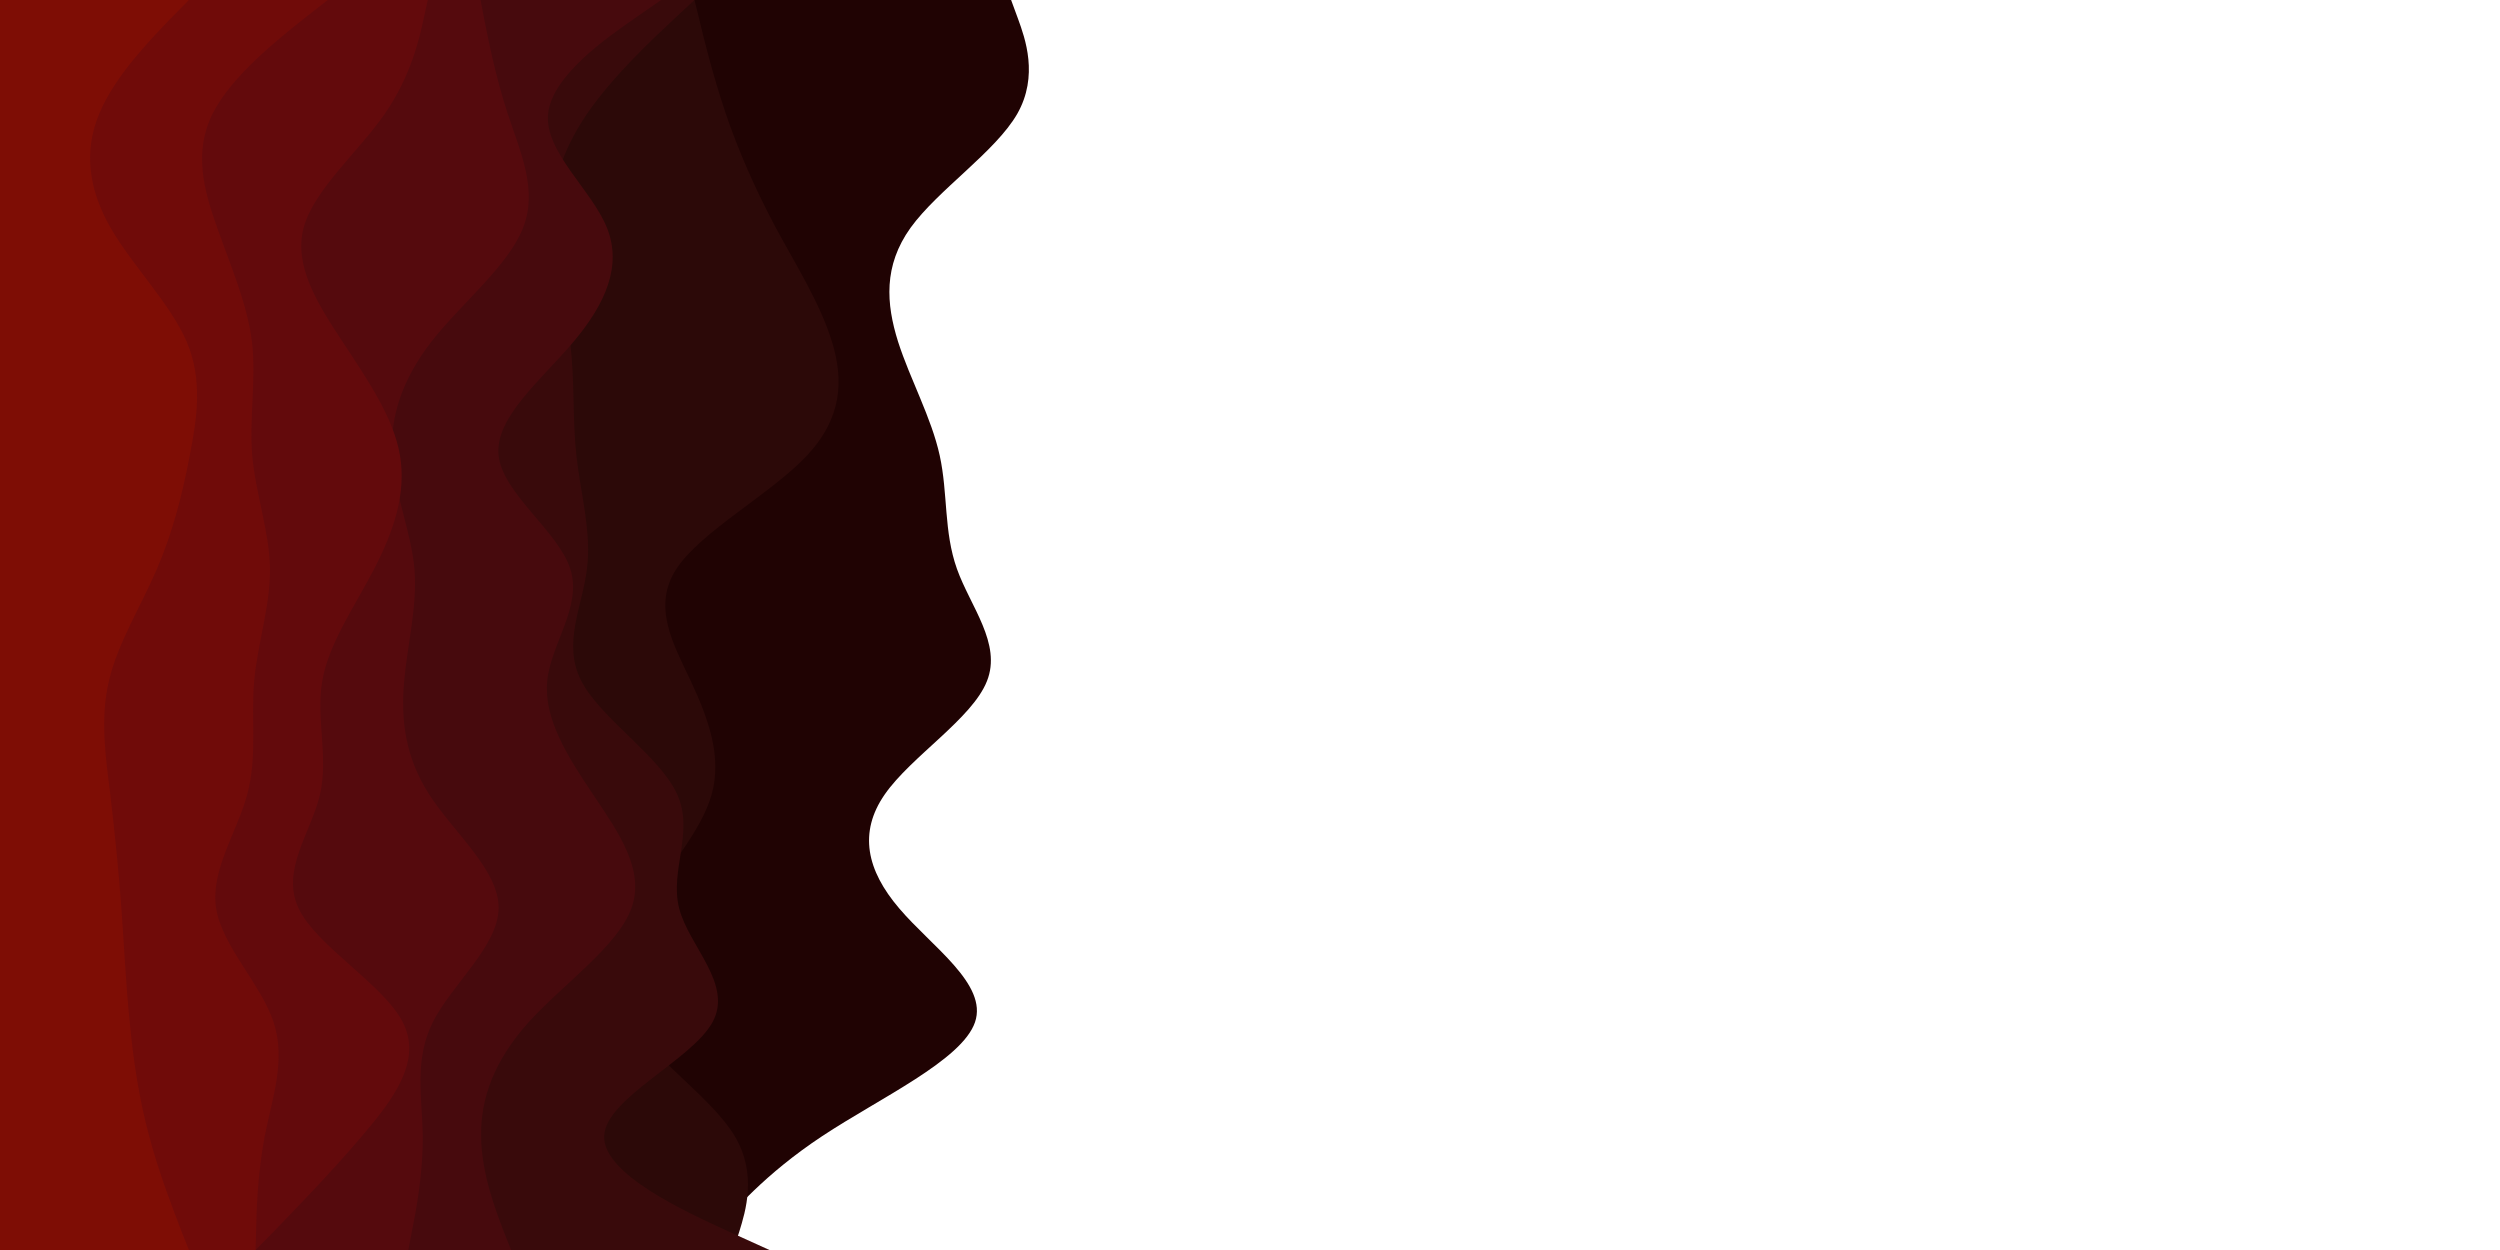 <svg id="visual" viewBox="0 0 900 450" width="900" height="450" xmlns="http://www.w3.org/2000/svg" xmlns:xlink="http://www.w3.org/1999/xlink" version="1.1"><path d="M364 0L366.5 6.8C369 13.7 374 27.3 366.2 41C358.3 54.7 337.7 68.3 327.8 82C318 95.7 319 109.3 323.3 123C327.7 136.7 335.3 150.3 338.3 164C341.3 177.7 339.7 191.3 344.5 204.8C349.3 218.3 360.7 231.7 355.3 245.2C350 258.7 328 272.3 318.5 286C309 299.7 312 313.3 323.7 327C335.3 340.7 355.7 354.3 351 368C346.3 381.7 316.7 395.3 296 409C275.3 422.7 263.7 436.3 257.8 443.2L252 450L0 450L0 443.2C0 436.3 0 422.7 0 409C0 395.3 0 381.7 0 368C0 354.3 0 340.7 0 327C0 313.3 0 299.7 0 286C0 272.3 0 258.7 0 245.2C0 231.7 0 218.3 0 204.8C0 191.3 0 177.7 0 164C0 150.3 0 136.7 0 123C0 109.3 0 95.7 0 82C0 68.3 0 54.7 0 41C0 27.3 0 13.7 0 6.8L0 0Z" fill="#200303"></path><path d="M250 0L251.7 6.8C253.3 13.7 256.7 27.3 261.3 41C266 54.7 272 68.3 279.3 82C286.7 95.7 295.3 109.3 299.5 123C303.7 136.7 303.3 150.3 290.5 164C277.7 177.7 252.3 191.3 243.5 204.8C234.7 218.3 242.3 231.7 248.7 245.2C255 258.7 260 272.3 256.2 286C252.3 299.7 239.7 313.3 231.3 327C223 340.7 219 354.3 227.3 368C235.7 381.7 256.3 395.3 264.5 409C272.7 422.7 268.3 436.3 266.2 443.2L264 450L0 450L0 443.2C0 436.3 0 422.7 0 409C0 395.3 0 381.7 0 368C0 354.3 0 340.7 0 327C0 313.3 0 299.7 0 286C0 272.3 0 258.7 0 245.2C0 231.7 0 218.3 0 204.8C0 191.3 0 177.7 0 164C0 150.3 0 136.7 0 123C0 109.3 0 95.7 0 82C0 68.3 0 54.7 0 41C0 27.3 0 13.7 0 6.8L0 0Z" fill="#2c0908"></path><path d="M250 0L242.7 6.8C235.3 13.7 220.7 27.3 211.3 41C202 54.7 198 68.3 198.3 82C198.7 95.7 203.3 109.3 205.2 123C207 136.7 206 150.3 207.5 164C209 177.7 213 191.3 211.3 204.8C209.7 218.3 202.3 231.7 209.3 245.2C216.3 258.7 237.7 272.3 243.8 286C250 299.7 241 313.3 244.5 327C248 340.7 264 354.3 256.5 368C249 381.7 218 395.3 217.5 409C217 422.7 247 436.3 262 443.2L277 450L0 450L0 443.2C0 436.3 0 422.7 0 409C0 395.3 0 381.7 0 368C0 354.3 0 340.7 0 327C0 313.3 0 299.7 0 286C0 272.3 0 258.7 0 245.2C0 231.7 0 218.3 0 204.8C0 191.3 0 177.7 0 164C0 150.3 0 136.7 0 123C0 109.3 0 95.7 0 82C0 68.3 0 54.7 0 41C0 27.3 0 13.7 0 6.8L0 0Z" fill="#390a0b"></path><path d="M238 0L228.2 6.8C218.3 13.7 198.7 27.3 197.3 41C196 54.7 213 68.3 218.5 82C224 95.7 218 109.3 206.5 123C195 136.7 178 150.3 179.5 164C181 177.7 201 191.3 205.3 204.8C209.7 218.3 198.3 231.7 197 245.2C195.7 258.7 204.3 272.3 213.5 286C222.7 299.7 232.3 313.3 227.3 327C222.3 340.7 202.7 354.3 190.3 368C178 381.7 173 395.3 173.2 409C173.3 422.7 178.7 436.3 181.3 443.2L184 450L0 450L0 443.2C0 436.3 0 422.7 0 409C0 395.3 0 381.7 0 368C0 354.3 0 340.7 0 327C0 313.3 0 299.7 0 286C0 272.3 0 258.7 0 245.2C0 231.7 0 218.3 0 204.8C0 191.3 0 177.7 0 164C0 150.3 0 136.7 0 123C0 109.3 0 95.7 0 82C0 68.3 0 54.7 0 41C0 27.3 0 13.7 0 6.8L0 0Z" fill="#470a0d"></path><path d="M173 0L174.3 6.8C175.7 13.7 178.3 27.3 182.8 41C187.3 54.7 193.7 68.3 188.3 82C183 95.7 166 109.3 155.3 123C144.7 136.7 140.3 150.3 141.2 164C142 177.7 148 191.3 149.2 204.8C150.3 218.3 146.7 231.7 145.5 245.2C144.3 258.7 145.7 272.3 154.5 286C163.3 299.7 179.7 313.3 179.5 327C179.3 340.7 162.7 354.3 155.8 368C149 381.7 152 395.3 152.2 409C152.3 422.7 149.7 436.3 148.3 443.2L147 450L0 450L0 443.2C0 436.3 0 422.7 0 409C0 395.3 0 381.7 0 368C0 354.3 0 340.7 0 327C0 313.3 0 299.7 0 286C0 272.3 0 258.7 0 245.2C0 231.7 0 218.3 0 204.8C0 191.3 0 177.7 0 164C0 150.3 0 136.7 0 123C0 109.3 0 95.7 0 82C0 68.3 0 54.7 0 41C0 27.3 0 13.7 0 6.8L0 0Z" fill="#550a0d"></path><path d="M154 0L152.5 6.8C151 13.7 148 27.3 138.5 41C129 54.7 113 68.3 109.3 82C105.7 95.7 114.3 109.3 123.3 123C132.3 136.7 141.7 150.3 144 164C146.3 177.7 141.7 191.3 134.7 204.8C127.7 218.3 118.3 231.7 116 245.2C113.7 258.7 118.3 272.3 115.2 286C112 299.7 101 313.3 107.5 327C114 340.7 138 354.3 145 368C152 381.7 142 395.3 130.3 409C118.7 422.7 105.3 436.3 98.7 443.2L92 450L0 450L0 443.2C0 436.3 0 422.7 0 409C0 395.3 0 381.7 0 368C0 354.3 0 340.7 0 327C0 313.3 0 299.7 0 286C0 272.3 0 258.7 0 245.2C0 231.7 0 218.3 0 204.8C0 191.3 0 177.7 0 164C0 150.3 0 136.7 0 123C0 109.3 0 95.7 0 82C0 68.3 0 54.7 0 41C0 27.3 0 13.7 0 6.8L0 0Z" fill="#630a0c"></path><path d="M118 0L109.3 6.8C100.7 13.7 83.3 27.3 76.5 41C69.7 54.7 73.3 68.3 78.2 82C83 95.7 89 109.3 90.7 123C92.3 136.7 89.7 150.3 90.8 164C92 177.7 97 191.3 97.2 204.8C97.3 218.3 92.7 231.7 91.5 245.2C90.3 258.7 92.7 272.3 89 286C85.3 299.7 75.7 313.3 77.8 327C80 340.7 94 354.3 98.5 368C103 381.7 98 395.3 95.3 409C92.7 422.7 92.3 436.3 92.2 443.2L92 450L0 450L0 443.2C0 436.3 0 422.7 0 409C0 395.3 0 381.7 0 368C0 354.3 0 340.7 0 327C0 313.3 0 299.7 0 286C0 272.3 0 258.7 0 245.2C0 231.7 0 218.3 0 204.8C0 191.3 0 177.7 0 164C0 150.3 0 136.7 0 123C0 109.3 0 95.7 0 82C0 68.3 0 54.7 0 41C0 27.3 0 13.7 0 6.8L0 0Z" fill="#700b09"></path><path d="M68 0L61.3 6.8C54.7 13.7 41.3 27.3 35.7 41C30 54.7 32 68.3 39.8 82C47.7 95.7 61.3 109.3 67.2 123C73 136.7 71 150.3 68.3 164C65.7 177.7 62.3 191.3 56.5 204.8C50.7 218.3 42.3 231.7 39.2 245.2C36 258.7 38 272.3 39.7 286C41.3 299.7 42.7 313.3 43.7 327C44.7 340.7 45.3 354.3 46.7 368C48 381.7 50 395.3 53.7 409C57.3 422.7 62.7 436.3 65.3 443.2L68 450L0 450L0 443.2C0 436.3 0 422.7 0 409C0 395.3 0 381.7 0 368C0 354.3 0 340.7 0 327C0 313.3 0 299.7 0 286C0 272.3 0 258.7 0 245.2C0 231.7 0 218.3 0 204.8C0 191.3 0 177.7 0 164C0 150.3 0 136.7 0 123C0 109.3 0 95.7 0 82C0 68.3 0 54.7 0 41C0 27.3 0 13.7 0 6.8L0 0Z" fill="#7e0d05"></path></svg>